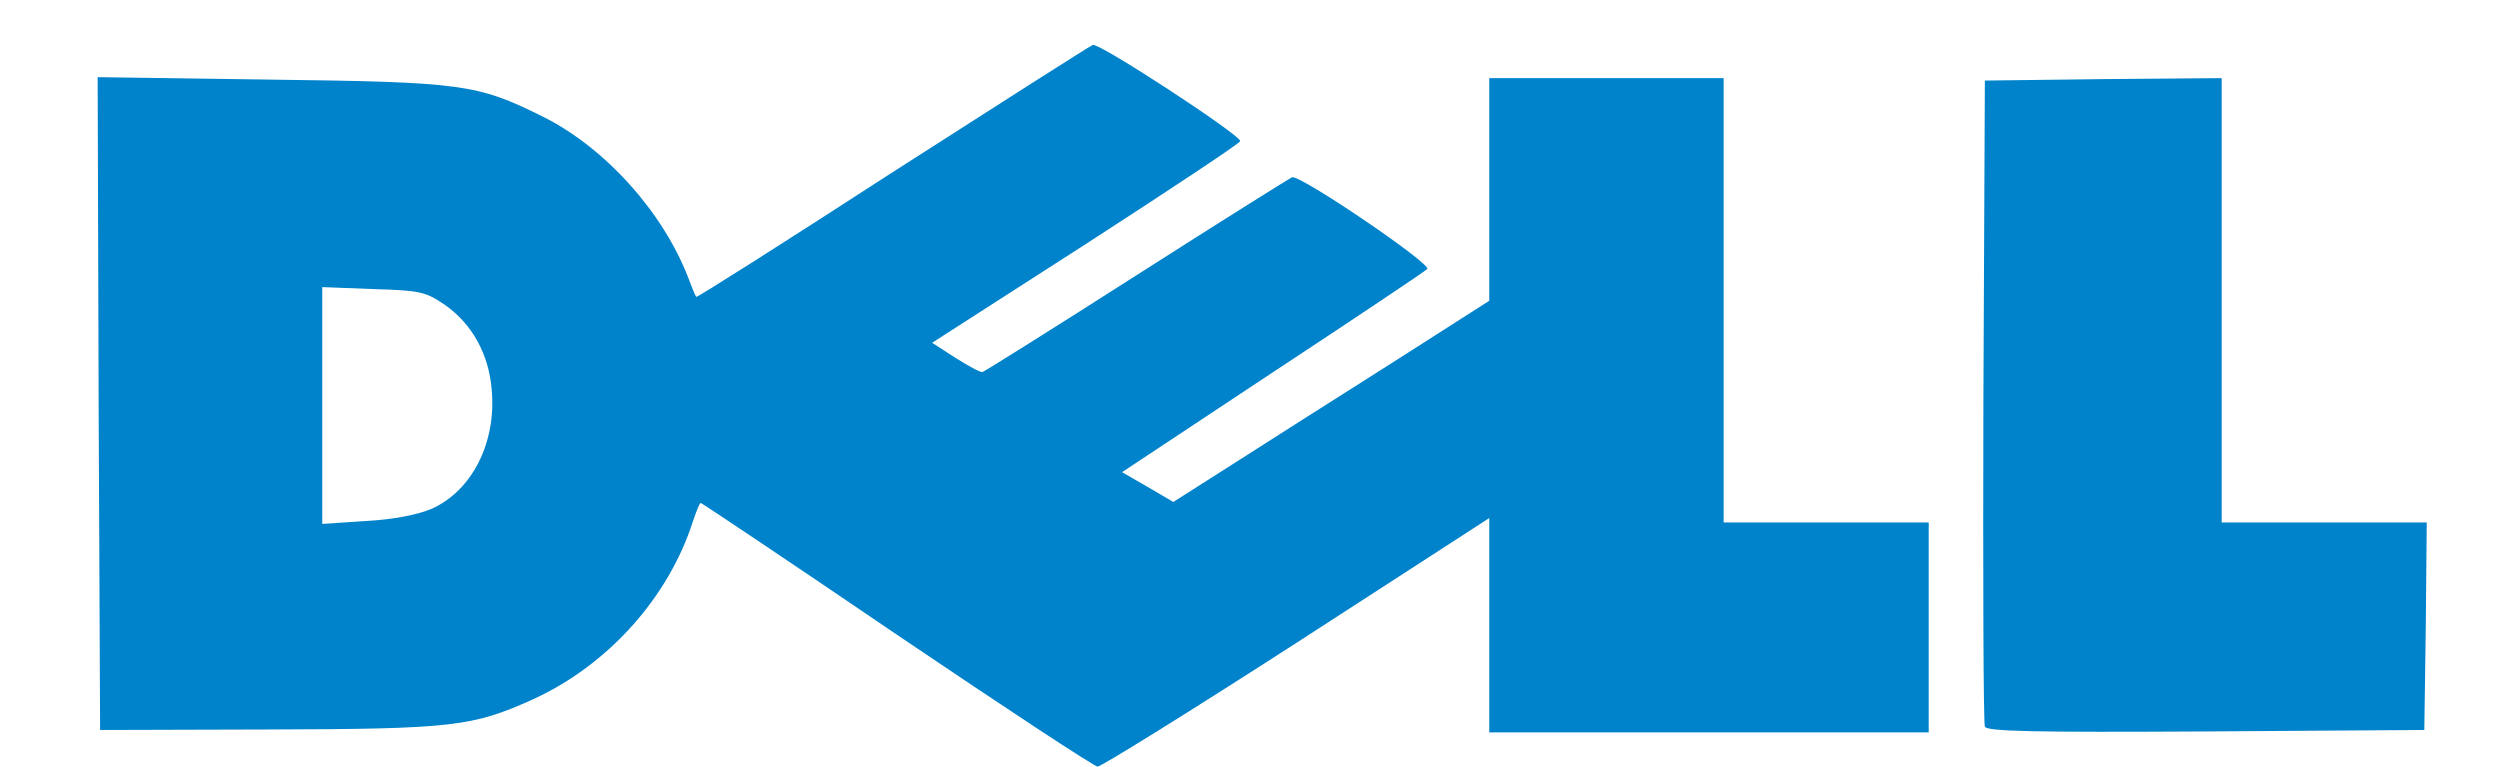 <!DOCTYPE svg PUBLIC "-//W3C//DTD SVG 20010904//EN" "http://www.w3.org/TR/2001/REC-SVG-20010904/DTD/svg10.dtd">
<svg version="1.0" xmlns="http://www.w3.org/2000/svg" width="512px" height="157px" viewBox="0 0 5120 1570" preserveAspectRatio="xMidYMid meet">
<g id="layer101" fill="#0083ca" stroke="none">
 <path d="M1837 1300 c-219 -149 -400 -270 -402 -270 -2 0 -9 17 -16 38 -50 156 -174 294 -327 364 -124 56 -164 61 -542 62 l-345 1 -3 -669 -2 -668 352 5 c394 5 425 9 558 75 128 63 248 196 300 332 7 19 14 36 16 38 1 2 181 -112 400 -254 220 -141 405 -259 412 -262 13 -5 302 184 302 197 0 4 -142 98 -315 210 l-316 203 48 31 c27 17 51 30 55 29 4 -1 146 -90 315 -198 169 -108 313 -198 319 -201 16 -6 287 178 277 188 -5 5 -147 100 -317 212 l-308 204 52 30 53 31 121 -77 c67 -43 212 -135 324 -206 l202 -129 0 -228 0 -228 240 0 240 0 0 455 0 455 210 0 210 0 0 215 0 215 -450 0 -450 0 0 -219 0 -220 -394 255 c-217 140 -401 254 -408 254 -7 0 -192 -122 -411 -270z m-953 -258 c83 -37 133 -136 123 -244 -6 -73 -40 -134 -95 -173 -41 -28 -51 -30 -148 -33 l-104 -4 0 243 0 242 90 -6 c56 -3 106 -13 134 -25z"/>
 <path d="M4065 1488 c-3 -7 -4 -308 -3 -668 l3 -655 243 -3 242 -2 0 455 0 455 210 0 210 0 -2 213 -3 212 -448 3 c-353 2 -449 0 -452 -10z"/>
 </g>

</svg>